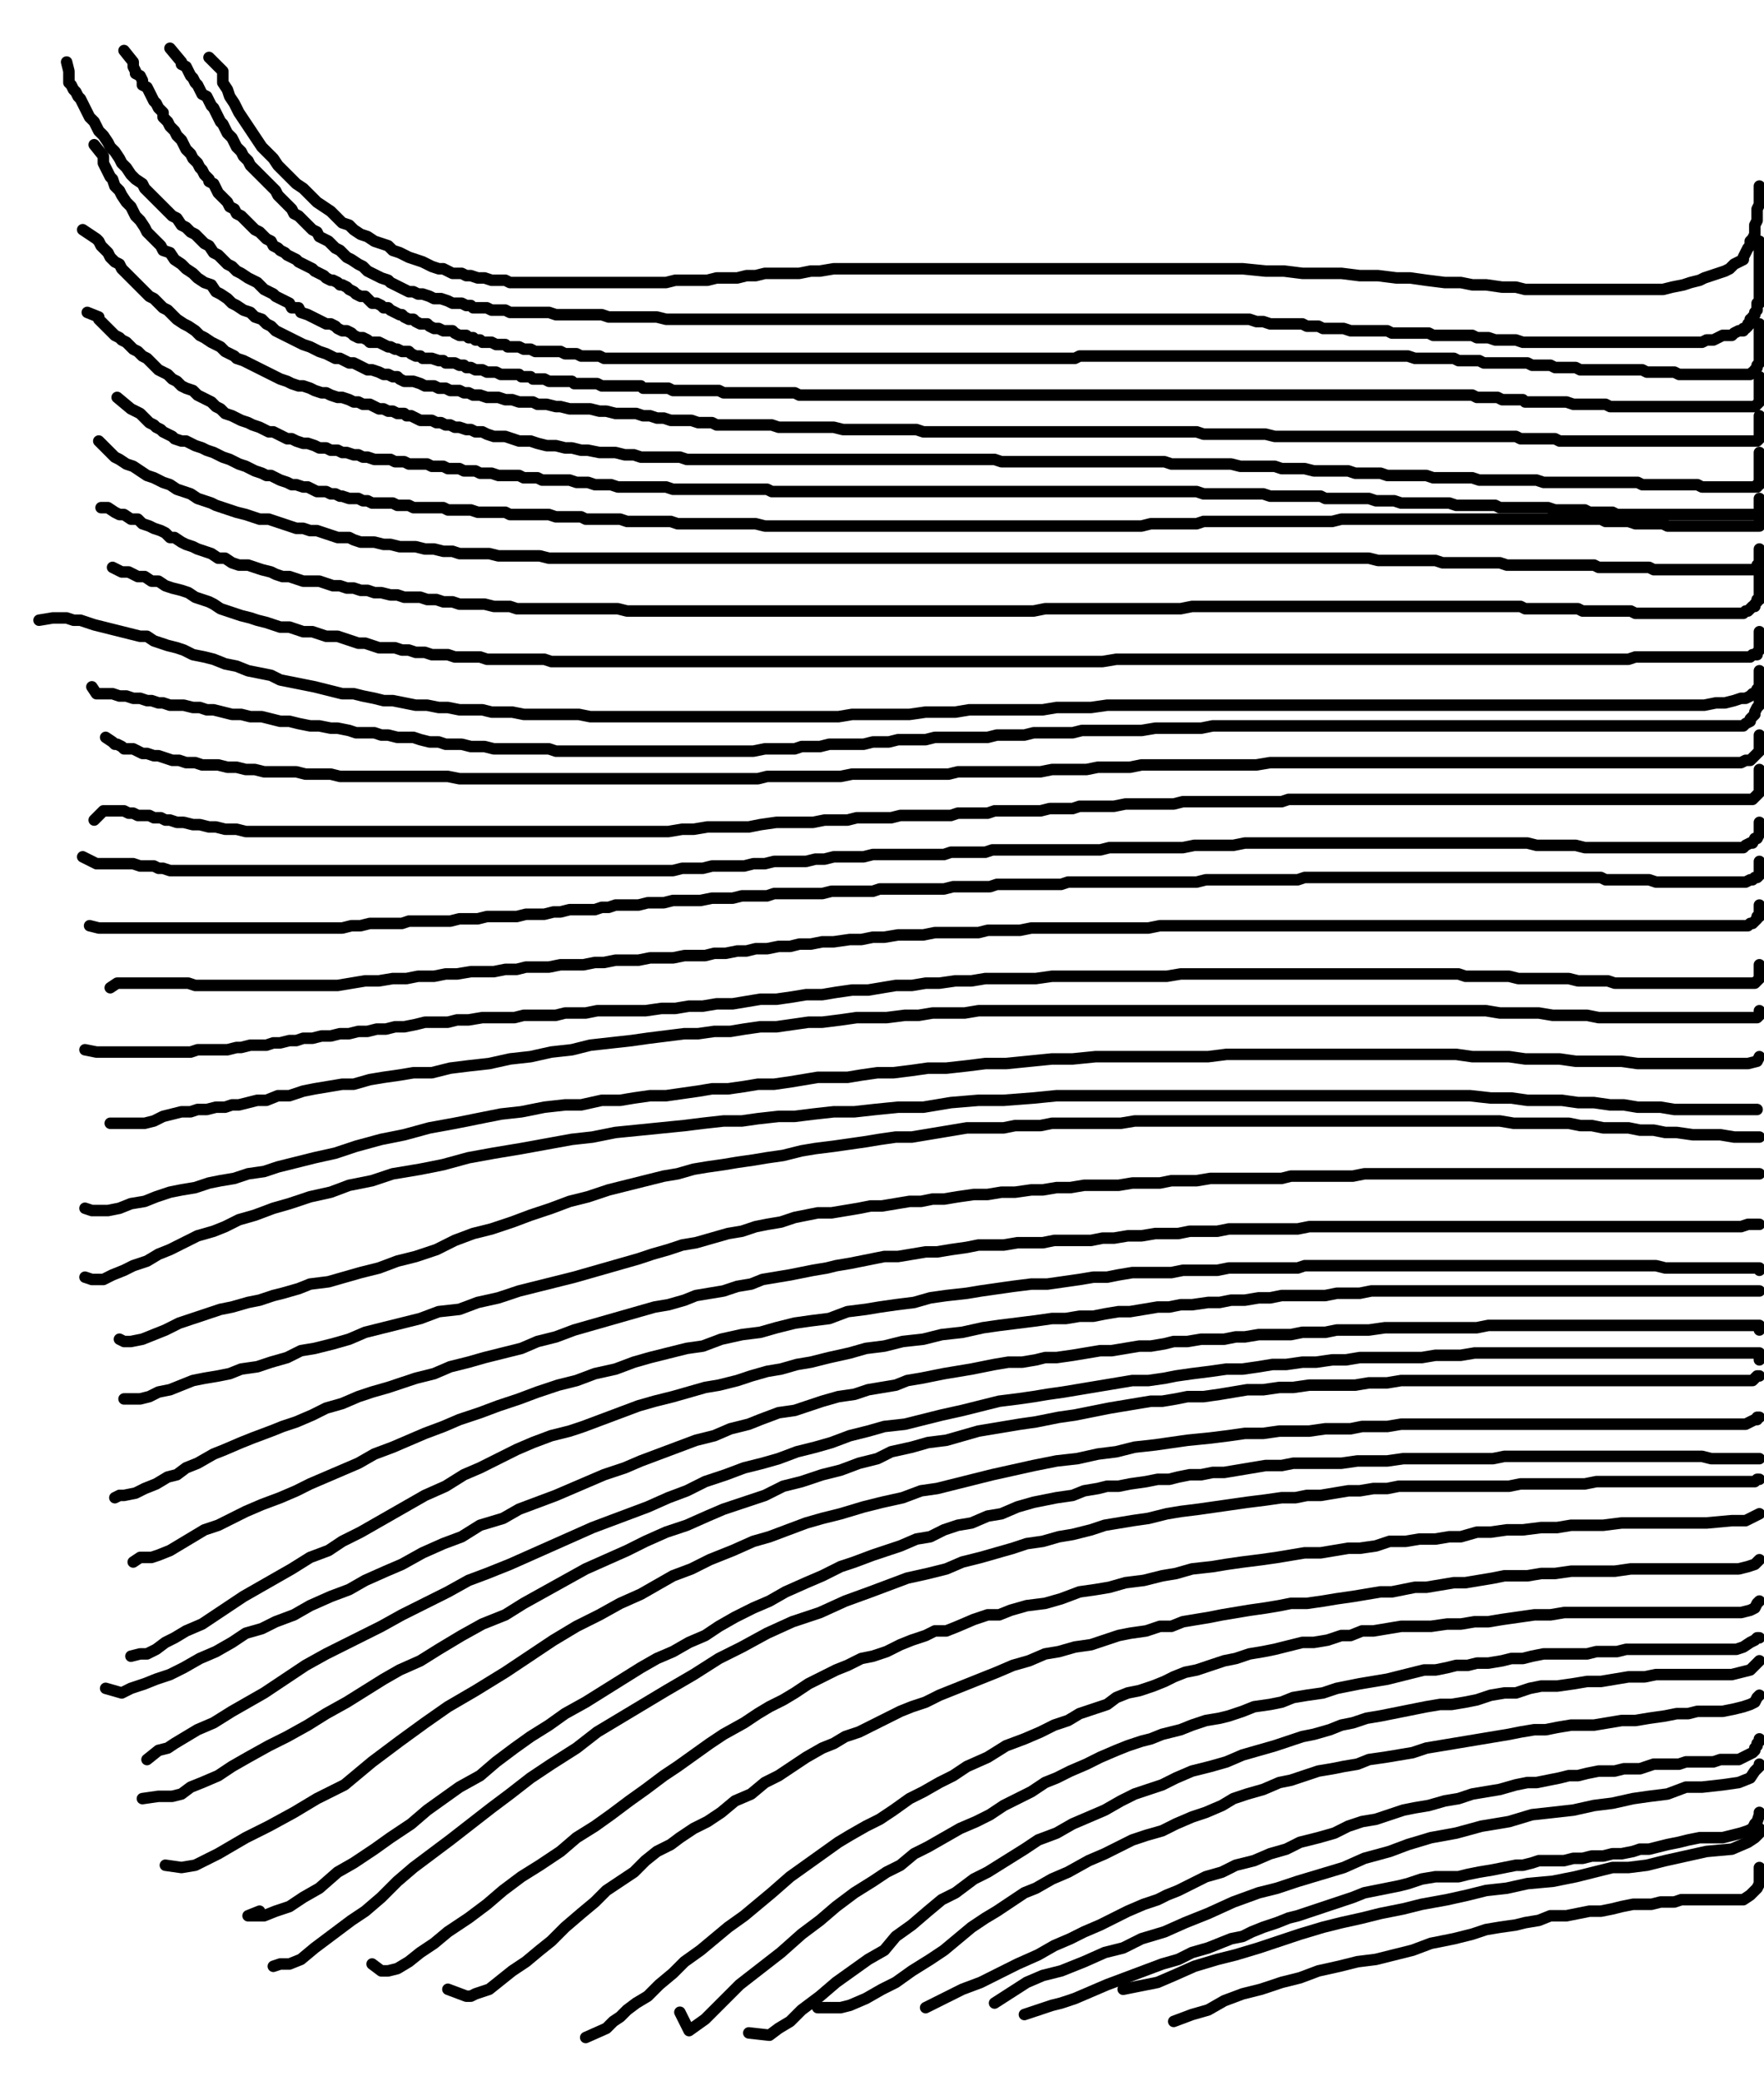 <svg height="906" version="1.1" width="768" xmlns="http://www.w3.org/2000/svg" xmlns:xlink="http://www.w3.org/1999/xlink" style="overflow: hidden; position: relative; -webkit-user-select: text;"><desc style="-webkit-tap-highlight-color: rgba(0, 0, 0, 0); -webkit-user-select: text;">Created with Raphaël 2.2.0</desc><defs style="-webkit-tap-highlight-color: rgba(0, 0, 0, 0); -webkit-user-select: text;"></defs><path fill="none" stroke="#000000" d="M91,25L97,31L97,34L97,36L99,39L100,42L102,45L104,49L106,52L108,55L110,58L112,61L114,64L117,67L119,69L121,72L124,75L126,77L129,80L132,82L135,85L138,88L141,90L144,92L147,95L149,97L152,98L154,100L157,102L160,103L163,105L166,106L169,107L171,109L174,110L176,111L178,112L181,113L184,114L186,115L188,116L191,117L193,117L195,118L197,119L199,119L201,119L203,120L205,120L208,121L211,121L214,122L217,122L220,122L222,123L225,123L227,123L230,123L233,123L236,123L239,123L243,123L246,123L249,123L251,123L254,123L257,123L260,123L263,123L266,123L269,123L272,123L274,123L277,123L280,123L283,123L286,123L290,123L294,122L298,122L301,122L305,122L308,122L312,121L317,121L321,121L325,120L329,120L333,119L338,119L343,119L348,119L353,118L357,118L363,117L369,117L374,117L380,117L387,117L393,117L400,117L407,117L414,117L422,117L430,117L438,117L447,117L455,117L463,117L473,117L481,117L489,117L499,117L507,117L515,117L525,117L533,117L541,117L551,118L559,118L567,119L577,119L584,119L592,120L600,120L608,121L614,121L621,122L629,123L636,123L641,124L647,124L654,125L660,125L664,126L669,126L674,126L680,126L685,126L690,126L695,126L700,126L705,126L711,126L715,126L720,126L724,126L728,125L733,124L736,123L740,122L742,121L745,120L748,119L751,118L753,117L755,115L757,114L759,113L759,112L760,110L761,108L762,107L762,105L763,104L764,102L764,100L764,98L765,96L765,94L765,91L766,89L766,86L766,83L766,81" stroke-opacity="1" stroke-width="5" stroke-linecap="round" stroke-linejoin="round" style="-webkit-tap-highlight-color: rgba(0, 0, 0, 0); stroke-opacity: 1; stroke-linecap: round; stroke-linejoin: round; -webkit-user-select: text;"></path><path fill="none" stroke="#000000" d="M74,21L79,27L79,28L81,29L82,31L83,33L84,34L85,36L86,37L87,39L88,41L90,42L91,44L92,46L93,47L94,49L95,51L96,53L97,54L98,56L99,58L101,60L102,62L103,64L105,66L106,68L108,70L109,72L110,73L112,75L114,77L115,78L117,80L118,81L120,83L121,85L122,86L124,88L125,89L127,91L128,93L130,94L132,96L133,97L135,99L136,100L138,101L139,103L141,104L143,105L144,106L146,108L148,109L149,110L151,112L153,113L156,115L158,116L160,118L162,119L164,120L166,121L169,122L170,123L172,124L174,125L176,126L178,127L180,127L182,128L184,128L187,129L189,130L192,130L195,131L197,132L199,132L201,132L203,133L205,133L206,134L208,134L210,134L212,134L214,135L216,135L218,135L220,135L222,136L225,136L227,136L229,136L231,136L233,136L236,136L239,136L242,137L244,137L246,137L249,137L251,137L254,137L256,137L259,137L262,137L265,138L268,138L271,138L273,138L276,138L278,138L281,138L284,138L286,138L290,139L293,139L295,139L298,139L301,139L304,139L307,139L310,139L313,139L316,139L319,139L323,139L326,139L329,139L331,139L334,139L336,139L339,139L342,139L345,139L348,139L350,139L353,139L356,139L358,139L361,139L364,139L367,139L370,139L373,139L377,139L380,139L383,139L385,139L389,139L392,139L396,139L400,139L403,139L406,139L409,139L412,139L416,139L420,139L424,139L427,139L431,139L434,139L437,139L441,139L445,139L449,139L453,139L456,139L460,139L463,139L467,139L471,139L475,139L479,139L483,139L487,139L492,139L497,139L502,139L507,139L511,139L515,139L519,139L523,139L527,139L531,139L535,139L538,139L541,139L544,139L547,140L550,140L553,141L556,141L558,141L560,141L563,141L565,141L567,141L569,142L572,142L574,142L576,143L579,143L581,143L583,143L585,143L588,144L590,144L592,144L594,144L596,144L598,144L601,144L604,144L606,145L609,145L611,145L613,145L615,145L617,145L619,145L622,145L624,146L627,146L630,146L633,146L635,146L638,146L641,146L643,147L646,147L648,147L651,148L654,148L657,148L660,148L663,149L665,149L668,149L670,149L673,149L676,149L679,149L682,149L685,149L688,149L691,149L693,149L695,149L697,149L699,149L701,149L704,149L706,149L709,149L711,149L714,149L716,149L718,149L720,149L721,149L723,149L725,149L727,149L729,149L730,149L733,149L734,149L736,149L738,149L740,149L741,149L743,148L744,148L746,148L748,147L750,146L751,146L752,146L754,146L755,145L757,144L758,144L759,144L759,143L760,143L761,142L761,141L762,141L762,140L762,139L763,139L763,138L764,137L764,136L765,135L765,134L765,133L765,132L766,132L766,131L766,130L766,129L766,128L766,127L766,126L766,125L766,124L766,123L766,121L766,119L766,118L766,116L766,114L766,112L766,108L766,105" stroke-opacity="1" stroke-width="5" stroke-linecap="round" stroke-linejoin="round" style="-webkit-tap-highlight-color: rgba(0, 0, 0, 0); stroke-opacity: 1; stroke-linecap: round; stroke-linejoin: round; -webkit-user-select: text;"></path><path fill="none" stroke="#000000" d="M54,22L58,27L58,28L58,29L59,31L59,32L61,33L62,35L62,37L64,38L65,40L66,42L67,44L68,45L69,47L71,49L71,51L73,53L74,55L76,57L77,59L79,61L80,63L81,65L83,67L84,69L86,71L87,73L88,74L89,76L91,78L91,79L93,80L94,82L95,84L96,85L98,87L99,88L100,90L102,91L103,93L105,94L106,95L108,97L109,98L111,100L113,101L114,102L116,104L118,105L119,107L121,108L122,109L124,110L125,111L127,112L129,113L130,114L132,115L134,116L136,117L137,118L139,119L141,120L142,121L144,122L145,122L147,123L148,124L149,124L151,125L152,126L154,127L155,128L157,129L159,129L160,130L162,132L164,132L166,133L167,134L169,134L170,135L172,136L174,137L175,137L176,138L178,139L180,139L181,140L183,141L186,141L187,142L189,143L191,143L193,144L195,144L197,144L198,145L200,146L201,146L203,146L204,147L206,147L207,148L209,148L210,149L212,149L214,149L216,150L218,150L220,150L221,151L223,151L225,151L226,151L228,152L229,152L231,152L233,153L235,153L237,153L239,153L242,153L244,153L246,154L249,154L251,154L253,155L255,155L257,155L259,155L261,155L263,156L266,156L268,156L270,156L272,156L274,156L276,156L278,156L280,156L282,156L285,156L287,156L290,156L292,156L295,156L297,156L300,156L302,156L303,156L305,156L307,156L309,156L311,156L314,156L316,156L319,156L321,156L324,156L326,156L328,156L331,156L333,156L335,156L337,156L339,156L342,156L345,156L348,156L350,156L353,156L355,156L357,156L360,156L362,156L364,156L367,156L370,156L373,156L375,156L378,156L380,156L383,156L385,156L388,156L391,156L394,156L396,156L399,156L402,156L404,156L407,156L409,156L411,156L413,156L415,156L418,156L420,156L423,156L426,156L429,156L431,156L434,156L436,156L438,156L441,156L443,156L446,156L448,156L451,156L453,156L455,156L458,156L460,156L462,156L464,156L466,156L468,156L470,155L472,155L475,155L477,155L479,155L481,155L483,155L485,155L487,155L490,155L492,155L494,155L497,155L500,155L503,155L506,155L508,155L511,155L513,155L515,155L518,155L520,155L522,155L525,155L527,155L530,155L532,155L534,155L536,155L538,155L540,155L542,155L544,155L546,155L548,155L551,155L553,155L555,155L558,155L560,155L562,155L565,155L567,155L569,155L571,155L573,155L575,155L578,155L580,155L582,155L584,155L587,155L589,155L592,155L594,155L596,155L599,155L601,155L604,155L607,155L610,155L613,155L616,156L618,156L621,156L623,156L626,156L629,156L633,156L635,157L638,157L641,157L644,157L646,158L648,158L651,158L653,158L655,158L658,158L660,158L663,158L665,158L667,159L669,159L671,159L673,159L675,159L677,160L679,160L682,160L684,160L686,160L688,161L690,161L692,161L694,161L696,161L698,161L700,161L702,161L704,161L706,161L708,161L711,161L713,161L715,161L717,162L719,162L720,162L722,162L724,162L725,162L728,162L729,162L731,163L733,163L735,163L737,163L739,163L741,163L743,163L745,163L747,163L749,163L751,163L753,163L755,163L757,163L758,163L759,163L760,163L761,163L762,163L763,162L764,162L764,161L765,160L765,159L766,158L766,157L766,156L766,155L766,154L766,153L766,151L766,149L766,147L766,146L766,144L766,141" stroke-opacity="1" stroke-width="5" stroke-linecap="round" stroke-linejoin="round" style="-webkit-tap-highlight-color: rgba(0, 0, 0, 0); stroke-opacity: 1; stroke-linecap: round; stroke-linejoin: round; -webkit-user-select: text;"></path><path fill="none" stroke="#000000" d="M29,27L30,31L30,33L30,34L30,36L31,37L32,39L33,40L34,42L35,43L36,45L37,47L38,49L39,51L41,53L42,55L43,57L45,59L47,62L48,64L50,66L52,69L53,71L55,73L57,76L59,78L62,80L63,82L65,84L67,86L69,88L71,90L73,92L75,94L77,95L79,98L81,99L83,101L85,102L87,104L89,106L91,107L93,110L95,111L97,113L99,115L101,116L103,118L105,119L108,121L110,122L112,123L113,124L115,126L117,127L119,128L120,129L122,130L124,131L126,132L127,134L130,134L131,136L134,137L136,138L138,139L140,140L142,141L144,141L146,142L147,143L149,144L151,144L153,145L154,146L156,147L158,147L160,148L161,149L164,149L165,149L167,150L169,151L170,151L172,152L173,152L175,153L176,153L178,153L179,154L181,155L183,155L184,156L186,156L188,156L191,157L193,157L194,158L196,158L198,158L200,159L202,159L203,160L205,160L207,161L209,161L210,161L212,162L214,162L216,162L218,163L220,163L221,163L223,163L224,163L226,163L227,164L229,164L231,164L232,165L234,165L237,165L239,166L241,166L243,166L245,166L247,166L249,166L250,167L252,167L254,167L255,167L257,167L259,167L260,167L262,168L264,168L266,168L268,168L270,168L271,168L273,168L275,168L277,168L279,168L280,169L283,169L285,169L287,169L289,169L291,169L293,170L295,170L297,170L299,170L301,170L303,170L305,170L307,170L309,170L311,170L313,170L315,171L317,171L319,171L322,171L324,171L325,171L327,171L329,171L331,171L333,171L334,171L336,171L339,171L341,171L343,171L346,171L348,172L350,172L352,172L353,172L356,172L357,172L359,172L361,172L363,172L365,172L368,172L370,172L372,172L374,172L376,172L378,172L380,172L382,172L385,172L387,172L389,172L392,172L394,172L397,172L400,172L402,172L404,172L406,172L408,172L409,172L412,172L414,172L416,172L418,172L420,172L422,172L424,172L426,172L428,172L430,172L432,172L434,172L435,172L437,172L439,172L441,172L443,172L445,172L447,172L449,172L451,172L453,172L455,172L458,172L460,172L462,172L463,172L465,172L468,172L470,172L472,172L475,172L477,172L479,172L481,172L484,172L486,172L489,172L491,172L494,172L496,172L499,172L502,172L505,172L507,172L510,172L513,172L515,172L518,172L521,172L524,172L526,172L529,172L532,172L534,172L537,172L539,172L541,172L543,172L546,172L548,172L550,172L553,172L555,172L558,172L560,172L562,172L564,172L566,172L568,172L570,172L572,172L575,172L577,172L580,172L583,172L586,172L589,172L591,172L593,172L595,172L597,172L600,172L602,172L605,172L607,172L610,172L612,172L614,172L616,172L619,172L621,172L624,172L626,172L629,172L632,172L634,172L637,172L639,172L641,172L643,173L645,173L647,173L650,173L652,173L654,174L656,174L659,174L661,174L663,174L664,175L667,175L668,175L670,175L672,175L674,175L676,175L678,175L680,175L682,175L685,176L687,176L689,176L691,176L693,176L695,176L697,176L699,176L701,177L703,177L705,177L707,177L709,177L711,177L713,177L715,177L717,177L719,177L720,177L722,177L724,177L725,177L727,177L729,177L731,177L733,177L734,177L736,177L738,177L740,177L742,177L744,177L745,177L748,177L750,177L752,177L754,177L755,177L757,177L758,177L759,177L760,177L761,177L762,177L763,177L764,177L765,176L766,175L766,174L766,173L766,172L766,170L766,169L766,167L766,166L766,164" stroke-opacity="1" stroke-width="5" stroke-linecap="round" stroke-linejoin="round" style="-webkit-tap-highlight-color: rgba(0, 0, 0, 0); stroke-opacity: 1; stroke-linecap: round; stroke-linejoin: round; -webkit-user-select: text;"></path><path fill="none" stroke="#000000" d="M41,63L45,68L45,70L45,71L46,73L47,75L48,77L49,78L50,81L52,83L53,85L55,88L57,90L58,92L59,94L61,96L63,99L64,101L66,103L68,105L70,107L71,109L74,110L76,113L79,115L81,117L84,119L86,121L89,123L92,124L94,127L96,128L99,130L101,132L103,133L106,135L109,136L111,138L114,139L116,141L118,142L120,144L122,145L124,146L126,147L128,148L130,149L132,150L135,151L137,152L139,153L142,154L144,155L146,156L148,156L150,157L152,158L154,158L156,159L158,160L160,161L162,161L165,162L167,163L169,163L171,164L173,164L174,165L176,166L178,166L180,166L183,167L185,168L187,168L189,168L191,169L194,169L196,170L198,170L200,170L202,171L204,171L206,172L209,172L212,173L215,173L217,173L220,174L223,174L226,175L229,175L232,175L234,176L238,176L242,177L244,177L248,178L251,178L254,178L257,178L261,179L264,179L268,180L271,180L274,180L277,180L280,181L283,181L286,182L289,182L292,183L295,183L298,183L301,183L304,184L307,184L310,184L312,185L316,185L319,185L322,185L325,185L328,185L331,185L333,185L336,185L339,186L343,186L346,186L350,186L353,186L356,186L360,186L363,186L367,187L370,187L374,187L377,187L380,187L383,187L386,187L389,187L392,187L395,187L399,187L402,188L405,188L408,188L411,188L414,188L416,188L419,188L422,188L425,188L428,188L430,188L433,188L436,188L438,188L441,188L444,188L447,188L451,188L454,188L457,188L460,188L463,188L465,188L468,188L471,188L475,188L478,188L481,188L484,188L487,188L490,188L493,188L497,188L500,188L504,188L507,188L509,188L512,188L515,188L518,188L521,188L524,189L527,189L530,189L533,189L536,189L538,189L541,189L545,189L548,189L551,189L555,190L558,190L561,190L564,190L567,190L570,190L573,190L575,190L578,190L581,190L583,190L586,190L588,190L589,190L592,190L594,190L596,190L598,190L600,190L603,190L605,190L608,190L610,190L613,190L615,190L618,190L620,190L622,190L625,190L627,190L630,190L633,190L635,190L638,190L640,190L643,190L645,190L647,190L649,190L651,190L653,190L656,190L658,190L660,190L662,191L664,191L667,191L669,191L671,191L672,191L675,191L677,191L679,192L681,192L683,192L685,192L687,192L689,192L691,192L692,192L694,192L696,192L697,192L699,192L701,192L702,192L704,192L706,192L708,192L711,192L712,192L714,192L716,192L718,192L719,192L720,192L722,192L723,192L725,192L726,192L728,192L730,192L731,192L733,192L735,192L737,192L738,192L740,192L742,192L744,192L746,192L748,192L750,192L752,192L754,192L757,192L758,192L759,192L760,192L761,192L762,192L763,192L764,192L765,192L766,191L766,190L766,189L766,188L766,187L766,186L766,185L766,181" stroke-opacity="1" stroke-width="5" stroke-linecap="round" stroke-linejoin="round" style="-webkit-tap-highlight-color: rgba(0, 0, 0, 0); stroke-opacity: 1; stroke-linecap: round; stroke-linejoin: round; -webkit-user-select: text;"></path><path fill="none" stroke="#000000" d="M36,100L42,104L43,105L44,107L45,108L47,110L48,112L50,114L52,115L53,117L55,119L57,121L59,123L61,125L63,127L65,129L67,130L69,132L71,134L73,135L75,137L77,139L80,141L82,142L85,144L87,146L89,147L92,149L94,150L96,151L98,153L100,154L102,155L103,156L106,157L108,158L110,159L112,160L114,161L116,162L118,163L120,164L122,165L125,166L127,167L130,168L132,168L135,169L137,170L140,171L142,171L144,172L147,173L149,173L152,174L154,175L156,175L158,176L161,176L163,177L165,178L167,178L169,179L171,179L173,180L174,180L176,180L177,181L179,181L181,182L183,183L185,183L188,183L190,184L192,184L194,185L196,185L198,186L200,186L203,187L205,187L207,188L210,188L212,189L215,190L218,190L220,190L223,191L226,192L228,192L231,192L234,193L238,194L242,194L246,195L249,195L253,196L256,196L261,197L265,197L268,197L272,198L276,198L279,199L282,199L285,199L289,199L292,199L296,199L299,200L302,200L305,200L308,200L312,200L314,200L318,200L321,200L324,200L327,200L329,200L331,200L334,200L336,200L339,200L342,200L344,200L347,200L350,200L353,200L355,200L358,200L360,200L363,200L366,200L368,200L371,200L374,200L377,200L380,200L382,200L385,200L388,200L391,200L394,200L397,200L400,200L402,200L405,200L408,200L410,200L413,200L415,200L418,200L421,200L424,200L427,200L430,200L433,200L436,201L439,201L442,201L446,201L450,201L454,201L457,201L461,201L464,201L468,201L471,201L475,201L479,201L482,201L486,201L489,201L492,201L496,201L499,201L503,201L507,201L510,202L513,202L517,202L521,202L525,202L528,202L533,202L536,202L540,203L544,203L548,203L551,203L555,203L558,204L562,204L565,204L568,204L572,205L575,205L579,205L583,205L587,205L590,206L594,206L597,206L601,206L604,207L608,207L611,207L615,207L618,207L621,207L624,208L628,208L631,208L635,208L638,208L641,208L644,209L647,209L650,209L652,209L655,209L658,209L661,209L664,209L667,209L669,209L672,210L674,210L677,210L679,210L682,210L684,210L687,210L689,210L691,210L694,210L696,210L698,210L700,210L702,210L705,210L707,210L710,210L713,210L715,211L717,211L719,211L721,211L723,211L725,211L727,211L729,211L731,211L733,211L735,211L737,211L739,211L741,212L743,212L745,212L747,212L750,212L752,212L754,212L756,212L758,212L759,212L760,212L761,212L762,212L763,212L764,212L765,212L765,211L766,211L766,210L766,209L766,208L766,207L766,206L766,204L766,202L766,197" stroke-opacity="1" stroke-width="5" stroke-linecap="round" stroke-linejoin="round" style="-webkit-tap-highlight-color: rgba(0, 0, 0, 0); stroke-opacity: 1; stroke-linecap: round; stroke-linejoin: round; -webkit-user-select: text;"></path><path fill="none" stroke="#000000" d="M38,136L43,138L43,139L44,140L45,141L47,143L48,144L50,146L52,147L53,148L55,149L57,151L58,152L60,153L62,155L64,156L66,158L67,159L69,161L71,162L73,163L75,165L77,166L79,168L81,169L84,170L86,172L88,173L90,174L92,175L94,177L96,178L98,180L101,181L103,182L105,183L108,184L110,185L113,186L115,187L117,188L119,188L121,189L123,190L125,191L127,191L129,192L132,193L134,193L137,194L139,195L142,195L144,196L147,196L149,197L151,197L154,198L156,198L158,199L160,199L163,200L165,200L167,200L170,200L172,201L174,201L176,201L178,202L181,202L183,202L186,202L188,203L191,203L193,203L195,204L198,204L200,204L202,205L205,205L207,205L209,206L212,206L214,206L217,207L219,207L221,207L224,207L226,207L228,208L231,208L234,208L236,209L239,209L242,209L245,209L248,209L251,210L254,210L256,210L259,211L262,211L266,211L269,212L272,212L275,212L278,212L281,212L284,212L287,212L290,212L293,213L297,213L300,213L303,213L306,213L309,213L312,213L315,213L319,213L322,213L325,213L328,213L331,213L334,213L336,214L339,214L343,214L346,214L350,214L353,214L356,214L359,214L362,214L365,214L368,214L372,214L375,214L378,214L380,214L383,214L386,214L389,214L392,214L396,214L400,214L403,214L407,214L410,214L414,214L418,214L422,214L426,214L430,214L434,214L438,214L441,214L445,214L449,214L453,214L456,214L460,214L463,214L465,214L469,214L472,214L475,214L478,214L481,214L484,214L487,214L489,214L492,214L494,214L497,214L500,214L503,214L505,214L508,214L510,214L513,214L515,214L517,214L519,214L521,214L524,215L526,215L529,215L531,215L533,215L536,215L538,215L541,215L543,215L545,215L548,215L550,215L553,216L556,216L559,216L561,216L563,216L566,216L568,216L570,216L572,216L575,216L577,217L580,217L582,217L585,217L587,217L589,217L592,217L594,217L596,217L599,218L601,218L604,218L607,218L610,219L612,219L615,219L618,219L620,219L623,219L626,219L629,219L631,219L634,220L637,220L639,220L641,220L643,220L645,220L647,220L649,220L651,220L653,221L656,221L658,221L661,221L663,221L665,221L667,221L669,221L671,221L672,221L674,221L677,222L679,222L681,222L683,222L686,222L688,222L690,222L692,223L694,223L696,223L698,223L700,223L702,223L704,224L706,224L708,224L711,224L713,224L714,224L716,224L718,224L720,224L721,224L723,224L724,224L725,224L727,224L729,224L730,224L732,224L733,224L735,224L736,224L737,224L739,224L740,224L742,224L743,224L744,224L746,224L747,224L749,224L751,224L752,224L754,224L755,224L757,224L758,224L759,224L760,224L761,224L762,224L763,224L764,224L765,224L766,224L766,223L766,222L766,221L766,217" stroke-opacity="1" stroke-width="5" stroke-linecap="round" stroke-linejoin="round" style="-webkit-tap-highlight-color: rgba(0, 0, 0, 0); stroke-opacity: 1; stroke-linecap: round; stroke-linejoin: round; -webkit-user-select: text;"></path><path fill="none" stroke="#000000" d="M51,173L57,178L59,179L61,180L62,181L64,183L65,184L67,185L68,186L70,187L71,188L73,189L75,190L76,191L79,192L81,192L83,193L85,194L88,195L90,196L93,197L95,198L97,199L100,200L102,201L104,202L107,203L109,204L111,205L114,206L116,207L118,207L120,208L122,209L125,210L127,211L129,211L132,212L134,212L136,213L138,214L140,214L142,214L144,215L146,215L148,216L149,216L152,217L154,217L156,217L158,218L160,218L162,219L164,219L166,219L169,219L171,219L173,220L174,220L176,220L178,220L180,221L182,221L184,221L186,221L188,221L191,221L193,221L195,222L197,222L199,222L201,222L203,222L205,222L208,223L210,223L212,223L215,223L218,223L220,223L222,224L225,224L227,224L229,224L232,224L234,224L237,224L239,224L242,225L244,225L246,225L248,225L251,225L253,225L255,226L258,226L261,226L263,226L267,226L270,226L273,227L276,227L279,227L282,227L285,227L288,227L292,227L295,228L299,228L302,228L305,228L307,228L311,228L314,228L317,228L320,228L324,228L327,228L329,228L333,229L336,229L339,229L342,229L346,229L349,229L352,229L356,229L359,229L362,229L366,229L370,229L374,229L378,229L381,229L385,229L389,229L393,229L397,229L401,229L404,229L408,229L411,229L414,229L417,229L421,229L424,229L428,229L431,229L434,229L438,229L441,229L445,229L448,229L453,229L456,229L460,229L464,229L468,229L473,229L477,229L481,229L485,229L489,229L493,229L497,229L501,228L504,228L508,228L511,228L514,228L518,228L521,228L524,227L528,227L531,227L534,227L538,227L541,227L544,227L548,227L551,227L555,227L558,227L562,227L565,227L569,227L572,227L577,227L580,227L584,226L587,226L591,226L594,226L597,226L601,226L604,226L607,226L611,226L614,226L617,226L620,226L623,226L627,226L630,226L634,226L637,226L640,226L644,226L647,226L650,226L653,226L656,226L660,226L662,226L665,226L668,226L671,226L673,226L676,226L679,226L682,226L684,226L687,226L689,226L692,226L694,226L697,226L699,227L701,227L704,227L706,227L709,227L712,228L714,228L716,228L718,228L720,228L722,228L724,228L726,229L728,229L730,229L732,229L735,229L737,229L740,229L742,229L745,229L748,229L751,229L754,229L757,229L759,229L761,229L762,229L764,229L765,229L766,229L766,228L766,227" stroke-opacity="1" stroke-width="5" stroke-linecap="round" stroke-linejoin="round" style="-webkit-tap-highlight-color: rgba(0, 0, 0, 0); stroke-opacity: 1; stroke-linecap: round; stroke-linejoin: round; -webkit-user-select: text;"></path><path fill="none" stroke="#000000" d="M43,192L48,197L50,199L52,200L55,202L58,203L61,205L64,207L67,208L71,210L74,211L77,213L80,214L83,215L86,217L89,218L92,219L94,220L97,221L100,222L103,223L107,224L110,225L113,226L117,226L120,227L123,228L126,229L129,230L132,230L135,231L138,231L141,232L144,233L147,234L149,234L152,234L154,235L157,236L160,236L163,236L167,237L170,237L174,238L177,238L181,238L185,239L189,239L193,240L197,240L200,241L203,241L207,241L210,241L213,241L217,242L220,242L224,242L227,242L231,242L235,242L239,243L243,243L246,243L250,243L254,243L259,243L263,243L268,243L272,243L277,243L282,243L287,243L292,243L297,243L302,243L307,243L312,243L317,243L321,243L325,243L329,243L334,243L338,243L342,243L346,243L350,243L354,243L358,243L362,243L366,243L370,243L374,243L378,243L382,243L385,243L389,243L393,243L397,243L401,243L405,243L409,243L413,243L417,243L421,243L425,243L429,243L433,243L437,243L441,243L446,243L451,243L455,243L459,243L464,243L468,243L473,243L478,243L482,243L487,243L492,243L496,243L501,243L506,243L510,243L515,243L519,243L524,243L529,243L534,243L538,243L543,243L548,243L553,243L557,243L561,243L566,243L570,243L574,243L578,243L582,243L586,243L589,243L593,243L596,243L600,244L603,244L606,244L609,244L612,244L615,244L617,244L620,244L622,244L625,244L628,245L631,245L634,245L637,245L639,245L642,245L645,245L647,245L650,245L653,245L656,246L659,246L662,246L664,246L667,246L669,246L672,246L674,246L676,246L678,246L680,246L683,246L685,246L687,246L689,246L691,246L694,246L696,247L698,247L700,247L702,247L705,247L707,247L709,247L712,247L714,247L716,247L718,247L720,248L721,248L723,248L725,248L727,248L729,248L731,248L733,248L735,248L737,248L739,248L741,248L743,248L745,248L747,248L750,248L752,248L754,248L756,248L758,248L759,248L761,248L762,248L763,248L764,248L765,247L765,246L766,246L766,245L766,244L766,243L766,241L766,239" stroke-opacity="1" stroke-width="5" stroke-linecap="round" stroke-linejoin="round" style="-webkit-tap-highlight-color: rgba(0, 0, 0, 0); stroke-opacity: 1; stroke-linecap: round; stroke-linejoin: round; -webkit-user-select: text;"></path><path fill="none" stroke="#000000" d="M45,221L44,221L45,221L47,221L50,223L52,224L54,224L57,226L60,226L62,228L65,229L67,230L70,231L72,232L74,234L76,234L79,236L81,237L84,238L86,239L89,240L92,241L95,243L98,243L101,245L104,246L108,246L111,247L114,248L118,249L120,250L123,251L126,251L129,252L132,253L136,253L139,253L142,254L145,255L148,255L151,256L154,256L157,257L160,257L163,258L166,258L170,259L173,259L176,260L179,260L183,260L186,261L190,261L193,262L197,262L200,263L203,263L207,263L211,263L215,264L218,264L222,264L225,265L229,265L232,265L236,265L240,265L244,265L247,265L251,265L254,265L258,265L262,265L266,265L269,265L273,266L276,266L280,266L283,266L287,266L291,266L295,266L299,266L302,266L305,266L309,266L312,266L316,266L320,266L323,266L327,266L330,266L334,266L338,266L342,266L346,266L351,266L355,266L359,266L363,266L368,266L372,266L376,266L380,266L383,266L387,266L390,266L394,266L398,266L402,266L405,266L409,266L412,266L416,266L420,266L424,266L428,266L432,266L436,266L441,266L445,266L450,266L455,265L459,265L464,265L469,265L474,265L480,265L484,265L489,265L494,265L500,265L505,265L509,265L514,265L519,264L523,264L528,264L533,264L537,264L541,264L545,264L550,264L554,264L558,264L561,264L565,264L568,264L571,264L574,264L577,264L581,264L584,264L587,264L590,264L592,264L595,264L597,264L600,264L603,264L606,264L609,264L611,264L613,264L616,264L619,264L622,264L625,264L628,264L631,264L634,264L637,264L640,264L643,264L645,264L648,264L651,264L654,264L656,264L659,264L662,264L664,265L667,265L669,265L671,265L673,265L675,265L677,265L679,265L682,265L684,265L687,265L689,266L691,266L693,266L695,266L697,266L699,266L700,266L702,266L704,266L706,266L708,266L710,266L712,267L714,267L716,267L717,267L718,267L720,267L721,267L723,267L724,267L725,267L727,267L728,267L730,267L731,267L733,267L735,267L736,267L737,267L739,267L741,267L742,267L744,267L745,267L747,267L750,267L752,267L753,267L755,267L757,267L758,267L759,267L760,266L761,266L762,265L763,264L764,264L764,263L765,262L765,261L766,261L766,260L766,259L766,258L766,256L766,249" stroke-opacity="1" stroke-width="5" stroke-linecap="round" stroke-linejoin="round" style="-webkit-tap-highlight-color: rgba(0, 0, 0, 0); stroke-opacity: 1; stroke-linecap: round; stroke-linejoin: round; -webkit-user-select: text;"></path><path fill="none" stroke="#000000" d="M49,247L53,249L55,249L56,249L58,250L60,251L63,251L66,253L69,253L72,255L75,256L79,257L82,258L85,260L88,261L91,262L93,263L96,265L99,266L102,267L105,268L109,269L112,270L116,271L119,272L122,273L126,273L129,274L132,275L136,275L139,276L142,277L144,277L147,277L150,278L153,279L156,280L159,280L162,281L165,282L169,282L172,282L175,283L178,283L181,284L185,284L188,285L191,285L195,285L198,286L202,286L205,286L209,286L212,287L216,287L220,287L223,287L227,287L230,287L233,287L237,287L240,288L244,288L247,288L251,288L254,288L258,288L261,288L265,288L269,288L273,288L276,288L280,288L284,288L288,288L292,288L296,288L300,288L304,288L308,288L313,288L318,288L322,288L327,288L331,288L336,288L341,288L346,288L350,288L354,288L358,288L361,288L366,288L369,288L373,288L377,288L381,288L385,288L388,288L392,288L397,288L401,288L404,288L408,288L412,288L415,288L419,288L423,288L427,288L431,288L435,288L439,288L443,288L448,288L453,288L458,288L463,288L468,288L475,288L480,288L486,287L494,287L501,287L508,287L514,287L521,287L528,287L534,287L540,287L545,287L551,287L556,287L561,287L565,287L569,287L573,287L577,287L582,287L585,287L589,287L594,287L597,287L602,287L606,287L611,287L615,287L619,287L624,287L628,287L633,287L637,287L641,287L645,287L649,287L653,287L657,287L660,287L664,287L667,287L671,287L674,287L677,287L681,287L684,287L688,287L691,287L694,287L697,287L700,287L703,287L706,287L709,287L712,286L716,286L718,286L721,286L724,286L726,286L729,286L731,286L734,286L737,286L739,286L741,286L744,286L747,286L749,286L752,286L754,286L756,286L758,286L759,286L761,286L762,286L763,285L764,285L765,285L765,284L766,283L766,282L766,281L766,280L766,278L766,277L766,275" stroke-opacity="1" stroke-width="5" stroke-linecap="round" stroke-linejoin="round" style="-webkit-tap-highlight-color: rgba(0, 0, 0, 0); stroke-opacity: 1; stroke-linecap: round; stroke-linejoin: round; -webkit-user-select: text;"></path><path fill="none" stroke="#000000" d="M17,270L23,269L25,269L27,269L29,269L32,270L35,270L38,271L41,272L45,273L49,274L53,275L57,276L61,277L64,277L67,279L70,280L73,281L77,282L80,283L84,285L89,286L93,287L98,289L103,290L108,292L113,293L118,294L122,296L127,297L132,298L137,299L141,300L145,301L149,302L154,302L158,303L163,304L167,305L171,305L176,306L181,307L186,307L191,308L195,308L200,309L205,309L210,309L214,310L219,310L223,310L228,311L232,311L237,311L242,311L247,311L252,311L257,312L263,312L268,312L274,312L280,312L285,312L292,312L298,312L303,312L308,312L314,312L319,312L325,312L330,312L335,312L341,312L347,312L352,312L358,312L365,312L371,311L377,311L383,311L390,311L396,311L403,310L409,310L416,310L422,309L428,309L434,309L441,309L447,309L454,309L460,308L468,308L475,308L482,307L490,307L497,307L505,307L512,307L519,307L526,307L533,307L539,307L545,307L552,307L558,307L564,307L570,307L577,307L583,307L589,307L594,307L600,307L606,307L611,307L616,307L620,307L624,307L629,307L633,307L638,307L643,307L647,307L652,307L657,307L661,307L666,307L670,307L674,307L679,307L683,307L688,307L692,307L696,307L700,307L704,307L708,307L712,307L716,307L720,307L724,307L728,307L731,307L735,307L739,307L742,307L747,306L751,306L755,305L758,304L760,304L762,303L763,302L764,302L765,300L766,299L766,298L766,295L766,292" stroke-opacity="1" stroke-width="5" stroke-linecap="round" stroke-linejoin="round" style="-webkit-tap-highlight-color: rgba(0, 0, 0, 0); stroke-opacity: 1; stroke-linecap: round; stroke-linejoin: round; -webkit-user-select: text;"></path><path fill="none" stroke="#000000" d="M40,299L42,302L45,302L47,302L49,302L52,303L55,303L58,304L61,304L64,305L66,305L69,306L71,306L74,307L77,307L80,307L84,308L87,308L90,309L93,309L97,310L101,311L105,311L109,312L114,312L118,313L122,314L126,314L130,315L135,316L139,316L144,317L147,317L152,318L155,319L159,319L163,319L166,320L169,320L173,321L176,321L180,321L183,322L187,323L191,323L194,324L198,324L201,324L205,325L208,325L211,325L215,326L218,326L221,326L225,326L227,326L230,326L233,326L236,326L239,326L242,327L246,327L249,327L251,327L254,327L257,327L261,327L264,327L267,327L271,327L273,327L276,327L279,327L282,327L285,327L289,327L293,327L297,327L300,327L304,327L307,327L312,327L316,327L320,327L324,327L328,327L333,326L337,326L341,326L346,326L349,325L353,325L357,325L361,324L365,324L369,324L373,324L376,324L380,323L383,323L387,323L391,322L395,322L400,322L403,322L407,321L412,321L416,321L421,321L426,321L430,321L434,320L438,320L442,320L446,320L450,319L453,319L457,319L460,319L464,319L467,319L471,318L475,318L479,318L484,318L488,318L492,318L497,318L503,317L507,317L512,317L517,317L523,317L528,316L533,316L538,316L542,316L546,316L550,316L555,316L559,316L563,316L567,316L572,316L576,316L580,316L584,316L589,316L592,316L596,316L600,316L604,316L608,316L612,316L615,316L618,316L622,316L625,316L628,316L632,316L635,316L638,316L642,316L645,316L647,316L650,316L654,316L657,316L660,316L663,316L666,316L669,316L671,316L674,316L676,316L679,316L682,316L685,316L688,316L691,316L693,316L696,316L699,316L701,316L703,316L707,316L710,316L713,316L716,316L718,316L721,316L723,316L725,316L728,316L730,316L733,316L735,316L737,316L740,316L742,316L744,316L747,316L750,316L752,316L754,316L757,316L758,316L759,316L760,315L762,314L762,313L763,312L764,311L764,310L765,308L766,307L766,304L766,302L766,299" stroke-opacity="1" stroke-width="5" stroke-linecap="round" stroke-linejoin="round" style="-webkit-tap-highlight-color: rgba(0, 0, 0, 0); stroke-opacity: 1; stroke-linecap: round; stroke-linejoin: round; -webkit-user-select: text;"></path><path fill="none" stroke="#000000" d="M46,321L49,323L50,324L51,324L53,325L54,326L56,326L58,326L60,327L62,328L64,328L67,329L69,329L72,330L75,331L78,331L81,332L85,332L88,333L92,333L95,333L99,334L103,334L107,335L111,335L115,336L118,336L122,336L125,336L129,336L133,337L137,337L140,337L144,337L148,338L151,338L155,338L159,338L163,338L167,338L171,338L176,338L181,338L186,338L191,338L195,338L200,339L204,339L208,339L212,339L217,339L220,339L224,339L227,339L231,339L235,339L239,339L242,339L246,339L250,339L254,339L258,339L262,339L266,339L271,339L274,339L278,339L282,339L286,339L290,339L295,339L298,339L302,339L306,339L310,339L314,339L318,339L322,339L327,339L330,339L334,338L339,338L343,338L347,338L351,338L355,338L358,338L362,338L366,338L371,337L375,337L378,337L382,337L386,337L389,337L393,337L396,337L400,337L404,337L407,337L410,337L413,337L417,336L420,336L424,336L428,336L431,336L435,336L439,336L444,336L449,336L453,336L458,335L463,335L468,335L473,335L478,334L483,334L488,334L492,334L497,333L502,333L506,333L510,333L514,333L518,333L523,333L527,333L532,333L537,333L542,333L547,333L553,332L558,332L563,332L568,332L573,332L579,332L584,332L588,332L593,332L597,332L602,332L606,332L611,332L614,332L618,332L623,332L627,332L631,332L635,332L639,332L643,332L647,332L652,332L657,332L661,332L666,332L670,332L674,332L678,332L683,332L686,332L690,332L694,332L697,332L701,332L704,332L708,332L711,332L715,332L718,332L722,332L725,332L728,332L731,332L735,332L738,332L741,332L745,332L748,332L752,332L755,332L758,332L760,331L762,331L763,330L764,329L765,328L766,327L766,326L766,325L766,323L766,321L766,320" stroke-opacity="1" stroke-width="5" stroke-linecap="round" stroke-linejoin="round" style="-webkit-tap-highlight-color: rgba(0, 0, 0, 0); stroke-opacity: 1; stroke-linecap: round; stroke-linejoin: round; -webkit-user-select: text;"></path><path fill="none" stroke="#000000" d="M41,357L45,353L47,353L49,353L50,353L52,353L54,353L56,354L58,354L60,355L63,355L65,355L67,356L70,356L72,357L74,357L77,358L80,358L84,359L87,359L91,360L94,360L98,361L103,361L107,362L112,362L117,362L122,362L127,362L132,362L138,362L144,362L149,362L153,362L158,362L162,362L167,362L171,362L176,362L180,362L184,362L189,362L193,362L198,362L202,362L206,362L210,362L214,362L218,362L222,362L226,362L230,362L234,362L239,362L243,362L247,362L251,362L255,362L260,362L264,362L268,362L273,362L277,362L281,362L286,362L291,362L297,361L302,361L308,360L314,360L321,360L326,360L331,359L338,358L344,358L349,358L354,358L359,357L364,357L369,357L373,356L377,356L381,356L385,356L388,356L392,355L395,355L398,355L402,355L404,355L408,355L411,355L414,355L417,354L420,354L424,354L427,354L430,354L433,353L436,353L439,353L443,353L446,353L450,353L453,353L457,352L460,352L463,352L467,352L470,351L474,351L478,351L482,351L485,351L490,350L494,350L498,350L503,350L507,350L511,350L515,349L519,349L524,349L528,349L532,349L536,349L539,349L543,349L547,349L550,349L555,349L558,349L561,348L565,348L568,348L571,348L575,348L579,348L582,348L586,348L589,348L592,348L596,348L599,348L603,348L607,348L611,348L615,348L619,348L624,348L629,348L634,348L639,348L643,348L648,348L654,348L659,348L664,348L669,348L674,348L679,348L684,348L689,348L694,348L698,348L703,348L707,348L711,348L715,348L718,348L722,348L725,348L728,348L731,348L734,348L737,348L740,348L743,348L746,348L749,348L752,348L754,348L757,348L759,348L760,348L762,348L763,348L764,347L765,346L766,345L766,344L766,343L766,342L766,340L766,335" stroke-opacity="1" stroke-width="5" stroke-linecap="round" stroke-linejoin="round" style="-webkit-tap-highlight-color: rgba(0, 0, 0, 0); stroke-opacity: 1; stroke-linecap: round; stroke-linejoin: round; -webkit-user-select: text;"></path><path fill="none" stroke="#000000" d="M36,373L42,376L44,376L47,376L49,376L52,376L55,376L58,376L61,377L64,377L67,377L69,378L71,378L74,379L76,379L79,379L81,379L84,379L86,379L89,379L91,379L94,379L97,379L101,379L104,379L108,379L111,379L115,379L119,379L123,379L127,379L131,379L135,379L139,379L144,379L148,379L152,379L156,379L161,379L165,379L169,379L173,379L177,379L181,379L185,379L189,379L193,379L196,379L200,379L204,379L208,379L212,379L216,379L220,379L224,379L228,379L232,379L235,379L239,379L242,379L246,379L250,379L253,379L257,379L260,379L264,379L268,379L272,379L276,379L280,379L284,379L288,379L293,379L297,378L301,378L306,378L310,377L315,377L319,377L324,377L328,376L333,376L337,375L342,375L346,375L351,375L355,374L359,374L363,373L368,373L372,373L376,373L380,372L383,372L387,372L391,372L395,372L400,372L403,372L407,372L411,372L414,371L418,371L421,371L425,371L429,371L432,370L436,370L439,370L442,370L446,370L450,370L454,370L458,370L461,370L465,370L469,370L474,370L479,370L483,369L488,369L493,369L499,369L504,369L509,369L515,369L520,368L527,368L532,368L537,368L542,367L546,367L551,367L556,367L560,367L565,367L569,367L573,367L578,367L583,367L587,367L592,367L596,367L601,367L606,367L611,367L616,367L621,367L625,367L630,367L635,367L639,367L643,367L647,367L650,367L655,367L658,367L662,367L665,367L669,368L672,368L675,368L679,368L683,368L686,368L690,369L693,369L696,369L699,369L703,369L707,369L711,369L714,369L718,369L720,369L723,369L726,369L729,369L732,369L735,369L738,369L741,369L744,369L747,369L751,369L754,369L757,369L759,369L760,368L762,367L763,367L764,365L765,365L766,363L766,362L766,360L766,358" stroke-opacity="1" stroke-width="5" stroke-linecap="round" stroke-linejoin="round" style="-webkit-tap-highlight-color: rgba(0, 0, 0, 0); stroke-opacity: 1; stroke-linecap: round; stroke-linejoin: round; -webkit-user-select: text;"></path><path fill="none" stroke="#000000" d="M39,403L43,404L46,404L48,404L52,404L55,404L59,404L63,404L67,404L71,404L74,404L78,404L81,404L85,404L89,404L93,404L96,404L100,404L103,404L106,404L110,404L113,404L117,404L120,404L124,404L127,404L132,404L136,404L140,404L144,404L149,404L153,403L157,403L161,402L164,402L168,402L171,402L175,402L178,401L181,401L185,401L188,401L192,401L196,401L200,400L204,400L208,400L212,399L217,399L221,399L225,399L229,398L233,398L237,398L241,397L244,397L248,396L252,396L255,396L259,396L262,395L265,395L268,394L272,394L276,394L278,394L282,393L285,393L289,393L293,392L297,392L301,392L305,392L310,391L314,391L319,391L323,390L327,390L330,390L334,390L337,389L341,389L345,389L349,389L352,389L355,389L358,389L362,388L365,388L369,388L373,388L376,388L380,388L383,387L387,387L391,387L395,387L400,387L404,387L407,387L411,387L415,386L419,386L423,386L427,386L431,386L434,385L438,385L441,385L445,385L448,385L452,385L455,385L459,385L462,385L465,384L469,384L473,384L477,384L480,384L484,384L488,384L492,384L496,384L500,384L504,384L509,384L513,384L516,384L521,384L525,383L529,383L533,383L536,383L540,383L543,383L547,383L550,383L554,383L558,383L561,383L565,383L568,382L572,382L575,382L579,382L583,382L587,382L591,382L595,382L599,382L604,382L608,382L612,382L617,382L621,382L626,382L630,382L634,382L638,382L641,382L644,382L647,382L650,382L653,382L657,382L660,382L662,382L665,382L668,382L670,382L673,382L675,382L678,382L681,382L683,382L686,382L688,382L691,382L693,382L695,382L697,382L699,383L702,383L704,383L707,383L709,383L712,383L714,383L716,383L718,383L721,384L723,384L725,384L727,384L730,384L732,384L735,384L737,384L740,384L742,384L745,384L748,384L751,384L754,384L757,384L759,384L760,384L762,383L763,383L764,382L765,382L766,381L766,379L766,377L766,375" stroke-opacity="1" stroke-width="5" stroke-linecap="round" stroke-linejoin="round" style="-webkit-tap-highlight-color: rgba(0, 0, 0, 0); stroke-opacity: 1; stroke-linecap: round; stroke-linejoin: round; -webkit-user-select: text;"></path><path fill="none" stroke="#000000" d="M48,430L51,428L52,428L54,428L56,428L58,428L60,428L63,428L66,428L68,428L71,428L74,428L76,428L79,428L82,428L85,429L88,429L92,429L95,429L99,429L103,429L106,429L111,429L115,429L120,429L125,429L131,429L137,429L142,429L147,429L153,428L159,427L165,427L171,426L177,426L182,425L189,425L194,424L199,424L205,423L210,423L215,423L220,422L225,422L229,421L234,421L239,421L244,420L249,420L254,420L259,419L263,419L268,418L273,418L278,418L283,417L288,417L293,417L298,416L302,416L307,416L311,415L316,415L321,414L325,414L329,413L334,413L339,412L344,412L348,411L353,411L358,410L363,410L370,409L375,409L380,408L385,408L391,407L397,407L402,407L407,406L411,406L416,406L421,406L426,406L430,405L435,405L439,405L444,405L449,404L454,404L459,404L464,404L470,404L475,404L480,404L485,404L490,404L495,404L500,404L505,403L509,403L514,403L518,403L522,403L526,403L530,403L534,403L537,403L541,403L544,403L548,403L552,403L556,403L560,403L563,403L567,403L571,403L575,403L579,403L582,403L586,403L589,403L592,403L596,403L599,403L602,403L605,403L608,403L611,403L613,403L616,403L618,403L621,403L623,403L626,403L629,403L631,403L634,403L636,403L638,403L640,403L642,403L644,403L646,403L648,403L651,403L653,403L655,403L657,403L660,403L662,403L663,403L665,403L667,403L669,403L671,403L673,403L675,403L677,403L679,403L682,403L684,403L687,403L689,403L691,403L694,403L695,403L697,403L699,403L702,403L704,403L706,403L709,403L711,403L713,403L715,403L717,403L719,403L721,403L723,403L725,403L727,403L728,403L730,403L732,403L734,403L736,403L738,403L740,403L742,403L743,403L745,403L747,403L750,403L752,403L754,403L756,403L758,403L759,403L760,403L761,403L762,402L763,402L764,401L765,400L765,399L766,399L766,398L766,397L766,396L766,395L766,394" stroke-opacity="1" stroke-width="5" stroke-linecap="round" stroke-linejoin="round" style="-webkit-tap-highlight-color: rgba(0, 0, 0, 0); stroke-opacity: 1; stroke-linecap: round; stroke-linejoin: round; -webkit-user-select: text;"></path><path fill="none" stroke="#000000" d="M37,457L42,458L44,458L47,458L49,458L52,458L55,458L59,458L62,458L65,458L69,458L72,458L76,458L79,458L83,458L86,457L89,457L93,457L96,457L99,457L103,456L105,456L109,455L113,455L116,455L119,454L122,454L126,453L129,453L132,452L136,452L140,451L144,451L148,450L152,450L156,449L160,449L164,448L168,448L172,447L176,447L181,446L185,445L190,445L195,445L199,444L204,444L210,443L215,443L219,443L224,443L228,442L232,442L237,442L242,442L246,441L250,441L255,441L260,440L265,440L270,440L276,440L281,440L288,439L294,439L300,438L306,438L312,437L319,437L325,436L331,435L338,435L345,434L351,433L358,433L364,432L371,431L378,431L384,430L390,429L397,429L403,428L409,428L416,427L423,427L429,426L436,426L443,426L451,426L458,425L465,425L473,425L481,425L488,425L495,425L502,425L508,425L514,424L520,424L527,424L532,424L537,424L543,424L548,424L554,424L560,424L565,424L570,424L577,424L582,424L587,424L593,424L598,424L603,424L608,424L613,424L617,424L621,424L626,424L630,424L635,424L638,425L643,425L646,425L650,425L654,425L657,425L661,426L664,426L668,426L672,426L675,426L679,426L683,426L687,427L690,427L694,427L697,427L700,427L703,428L707,428L710,428L713,428L716,428L718,428L721,428L723,428L726,428L728,428L731,428L733,428L736,428L739,428L742,428L745,428L748,428L751,428L754,428L757,428L759,428L761,428L762,428L763,428L764,428L765,427L766,426L766,425L766,424L766,423L766,420" stroke-opacity="1" stroke-width="5" stroke-linecap="round" stroke-linejoin="round" style="-webkit-tap-highlight-color: rgba(0, 0, 0, 0); stroke-opacity: 1; stroke-linecap: round; stroke-linejoin: round; -webkit-user-select: text;"></path><path fill="none" stroke="#000000" d="M48,489L53,489L55,489L59,489L63,489L67,488L71,486L75,485L79,484L83,484L86,483L90,483L94,482L98,482L101,481L104,481L108,480L112,479L116,479L121,477L126,477L132,475L137,474L143,473L149,472L154,472L161,470L167,469L174,468L180,467L188,467L196,465L204,464L213,463L222,461L231,460L240,458L249,457L257,455L266,454L275,453L282,452L290,451L298,450L304,450L311,449L318,449L324,448L331,447L338,447L345,446L352,445L358,445L366,444L373,443L380,443L386,443L394,442L400,442L406,441L413,441L420,441L426,440L432,440L439,440L446,440L453,440L460,440L468,440L475,440L482,440L490,440L500,440L508,440L517,440L526,440L533,440L542,440L551,440L558,440L566,440L576,440L584,440L592,440L600,440L608,440L616,440L624,440L633,440L640,440L647,440L653,441L660,441L665,441L670,441L676,442L682,442L686,442L691,442L696,443L701,443L707,443L712,443L717,443L721,443L725,443L730,443L735,443L740,443L746,443L751,443L756,443L759,443L763,443L765,443L766,442L766,440" stroke-opacity="1" stroke-width="5" stroke-linecap="round" stroke-linejoin="round" style="-webkit-tap-highlight-color: rgba(0, 0, 0, 0); stroke-opacity: 1; stroke-linecap: round; stroke-linejoin: round; -webkit-user-select: text;"></path><path fill="none" stroke="#000000" d="M37,526L40,527L43,527L47,527L52,526L57,524L63,523L68,521L74,519L79,518L85,517L91,515L96,514L102,513L108,511L115,510L121,508L129,506L137,504L146,502L155,499L166,496L176,494L187,491L198,489L208,487L218,485L227,484L237,482L246,481L253,481L262,479L270,479L276,478L283,477L290,477L297,476L304,475L310,474L317,474L324,473L330,472L337,472L344,471L350,470L356,469L363,469L369,469L375,468L382,467L389,467L397,466L404,465L412,465L421,464L429,463L438,463L448,462L458,461L467,461L477,460L487,460L497,460L507,460L516,460L526,460L534,459L545,459L554,459L563,459L572,459L582,459L589,459L599,459L609,459L616,459L625,459L634,459L641,460L649,460L657,460L664,461L672,461L679,461L686,462L693,462L699,462L706,462L713,463L720,463L726,463L733,463L741,463L750,463L756,463L761,463L765,462L766,460" stroke-opacity="1" stroke-width="5" stroke-linecap="round" stroke-linejoin="round" style="-webkit-tap-highlight-color: rgba(0, 0, 0, 0); stroke-opacity: 1; stroke-linecap: round; stroke-linejoin: round; -webkit-user-select: text;"></path><path fill="none" stroke="#000000" d="M37,556L40,557L42,557L45,557L49,555L54,553L58,551L64,549L69,546L74,544L80,541L86,538L93,536L98,534L104,531L111,529L119,526L126,524L135,521L144,519L152,516L162,514L171,511L183,509L193,507L204,504L215,502L227,500L238,498L249,496L258,495L268,493L278,492L288,491L298,490L306,489L315,488L323,488L330,487L339,486L346,486L354,485L363,484L372,484L381,483L391,482L402,482L414,480L426,479L437,479L450,478L460,477L473,477L483,477L494,477L505,477L515,477L525,477L533,477L543,477L553,477L560,477L568,477L578,477L586,477L596,477L606,477L613,477L623,477L632,477L640,477L649,478L658,478L665,479L672,479L680,479L687,480L694,480L701,481L707,481L713,482L718,482L723,482L729,483L734,483L740,483L747,483L753,483L758,483L762,483L765,483" stroke-opacity="1" stroke-width="5" stroke-linecap="round" stroke-linejoin="round" style="-webkit-tap-highlight-color: rgba(0, 0, 0, 0); stroke-opacity: 1; stroke-linecap: round; stroke-linejoin: round; -webkit-user-select: text;"></path><path fill="none" stroke="#000000" d="M52,583L54,584L57,584L62,583L67,581L72,579L78,576L84,574L90,572L96,570L101,569L108,567L113,566L119,564L123,563L130,561L135,559L143,558L150,556L157,554L165,552L173,549L181,547L190,544L198,540L206,537L214,535L223,532L231,529L240,526L248,523L256,521L265,518L273,516L281,514L289,512L295,511L302,509L308,508L315,507L321,506L328,505L334,504L341,503L349,501L355,500L363,499L370,498L377,497L383,496L390,495L397,495L403,494L409,493L415,492L421,491L427,491L432,491L437,491L442,490L448,490L453,490L458,489L463,489L468,489L473,489L478,489L483,489L488,489L494,488L499,488L504,488L509,488L515,488L521,488L528,488L533,488L538,488L545,488L552,488L559,488L565,488L574,488L581,488L588,488L594,488L602,488L609,488L615,488L621,488L628,488L635,488L640,488L646,488L653,488L659,489L664,489L670,489L676,489L683,489L688,490L693,490L698,491L703,491L709,491L714,492L720,492L725,493L730,493L737,494L742,494L749,494L755,495L759,495L763,495L766,495" stroke-opacity="1" stroke-width="5" stroke-linecap="round" stroke-linejoin="round" style="-webkit-tap-highlight-color: rgba(0, 0, 0, 0); stroke-opacity: 1; stroke-linecap: round; stroke-linejoin: round; -webkit-user-select: text;"></path><path fill="none" stroke="#000000" d="M54,609L58,609L61,609L65,608L69,606L74,605L79,603L84,601L89,600L95,599L100,598L105,596L112,595L118,593L125,591L131,588L137,587L145,585L152,583L159,580L167,578L175,576L183,574L191,571L200,570L208,567L217,565L226,562L234,560L242,558L250,556L257,554L264,552L271,550L278,548L284,546L291,544L297,542L303,541L310,539L317,537L323,536L329,534L334,533L340,532L346,530L351,529L356,528L362,528L368,527L374,526L379,525L384,525L390,524L396,523L401,523L406,522L411,522L417,521L424,520L430,520L436,519L442,519L449,518L454,518L460,517L466,517L472,516L477,516L482,516L487,516L493,515L499,515L505,515L510,514L516,514L521,514L527,513L533,513L538,513L543,513L548,513L553,513L558,513L562,512L567,512L573,512L579,512L584,512L589,512L594,511L600,511L606,511L611,511L616,511L623,511L630,511L635,511L641,511L647,511L654,511L660,511L666,511L672,511L679,511L686,511L691,511L696,511L701,511L707,511L712,511L717,511L722,511L726,511L730,511L735,511L739,511L744,511L749,511L754,511L758,511L762,511L764,511L766,511" stroke-opacity="1" stroke-width="5" stroke-linecap="round" stroke-linejoin="round" style="-webkit-tap-highlight-color: rgba(0, 0, 0, 0); stroke-opacity: 1; stroke-linecap: round; stroke-linejoin: round; -webkit-user-select: text;"></path><path fill="none" stroke="#000000" d="M50,652L52,651L54,651L59,650L63,648L68,646L73,643L77,642L81,639L86,637L93,633L98,631L105,628L110,626L118,623L123,621L129,619L136,616L142,613L149,611L156,608L162,606L169,604L175,602L181,600L189,598L196,595L204,593L211,591L219,589L227,587L234,584L242,582L250,579L257,577L264,575L271,573L278,571L285,569L291,568L298,566L303,564L309,563L315,562L321,560L327,559L332,557L338,556L344,555L349,554L354,553L360,552L364,551L370,550L375,549L380,548L385,547L391,547L397,546L403,545L408,545L414,544L421,543L426,542L431,542L437,542L443,541L449,541L454,541L459,540L464,540L470,540L475,540L480,539L485,539L491,538L497,538L503,537L508,537L513,537L518,536L524,536L530,536L535,535L542,535L548,535L554,535L559,535L565,535L570,534L577,534L582,534L588,534L593,534L599,534L604,534L609,534L614,534L619,534L625,534L631,534L636,534L641,534L647,534L652,534L658,534L663,534L668,534L673,534L678,534L683,534L688,534L692,534L696,534L701,534L705,534L709,534L713,534L717,534L721,534L725,534L729,534L733,534L737,534L741,534L745,534L750,534L754,534L758,534L761,533L763,533L765,533L766,533" stroke-opacity="1" stroke-width="5" stroke-linecap="round" stroke-linejoin="round" style="-webkit-tap-highlight-color: rgba(0, 0, 0, 0); stroke-opacity: 1; stroke-linecap: round; stroke-linejoin: round; -webkit-user-select: text;"></path><path fill="none" stroke="#000000" d="M58,680L61,678L63,678L66,678L69,677L74,675L79,672L84,669L89,666L95,664L101,661L107,658L114,655L122,652L129,649L135,646L142,643L149,640L156,637L163,633L171,630L178,627L185,624L193,621L200,618L209,615L217,612L226,609L234,606L243,603L251,601L259,598L268,596L276,593L283,591L291,589L299,587L306,586L314,583L323,581L331,580L338,578L346,576L353,575L361,574L369,571L377,570L383,569L390,568L398,567L405,565L412,564L421,563L427,562L434,561L441,560L449,559L456,559L463,558L470,557L476,556L482,556L487,555L493,554L500,554L505,554L510,554L515,553L520,553L526,553L530,553L535,552L539,552L544,552L548,552L553,552L557,552L560,552L565,552L568,551L572,551L577,551L581,551L585,551L589,551L593,551L597,551L601,551L606,551L611,551L615,551L619,551L623,551L627,551L632,551L636,551L640,551L645,551L649,551L654,551L659,551L663,551L668,551L672,551L677,551L682,551L687,551L691,551L696,551L700,551L705,551L710,551L714,551L718,551L721,551L725,552L729,552L733,552L737,552L741,552L745,552L749,552L752,552L756,552L759,552L761,552L763,552L764,552L766,552L766,553" stroke-opacity="1" stroke-width="5" stroke-linecap="round" stroke-linejoin="round" style="-webkit-tap-highlight-color: rgba(0, 0, 0, 0); stroke-opacity: 1; stroke-linecap: round; stroke-linejoin: round; -webkit-user-select: text;"></path><path fill="none" stroke="#000000" d="M57,721L61,720L64,720L68,718L72,715L76,713L81,710L88,707L94,703L100,699L106,695L113,691L120,687L127,683L135,678L143,675L149,671L157,667L164,663L171,659L178,655L185,651L194,647L202,642L209,639L217,635L225,631L232,628L240,625L248,623L254,621L262,618L270,615L278,612L285,610L293,608L300,606L307,604L313,603L321,601L327,599L334,597L340,596L347,594L353,593L361,591L370,589L377,587L385,586L393,584L402,583L410,581L419,580L428,578L435,577L443,576L451,575L458,574L464,574L470,573L476,573L481,572L487,571L492,571L498,570L504,569L509,569L514,568L519,568L526,567L531,567L536,566L542,566L548,565L553,565L558,564L562,564L567,564L572,564L577,564L582,563L587,563L592,563L597,562L603,562L608,562L613,562L617,562L622,562L627,562L631,562L635,562L640,562L644,562L647,562L651,562L655,562L658,562L662,562L665,562L668,562L671,562L674,562L677,562L681,562L685,562L689,562L692,562L696,562L699,562L702,562L706,562L710,562L714,562L717,562L720,562L723,562L726,562L729,562L732,562L735,562L738,562L742,562L746,562L749,562L752,562L755,562L758,562L760,562L762,562L763,562L764,562L765,562L766,562" stroke-opacity="1" stroke-width="5" stroke-linecap="round" stroke-linejoin="round" style="-webkit-tap-highlight-color: rgba(0, 0, 0, 0); stroke-opacity: 1; stroke-linecap: round; stroke-linejoin: round; -webkit-user-select: text;"></path><path fill="none" stroke="#000000" d="M46,735L53,737L57,735L63,733L68,731L74,729L80,726L87,722L94,719L101,715L107,711L114,709L120,706L128,703L135,699L144,695L152,692L159,688L168,684L175,681L184,676L193,672L201,669L209,664L219,661L226,657L234,654L242,651L249,648L256,645L263,642L272,639L279,636L287,633L295,630L303,627L311,625L318,622L326,620L331,618L339,615L346,614L352,612L358,610L365,608L372,607L378,605L384,604L390,603L395,601L401,600L406,599L411,598L417,597L423,596L428,595L433,594L439,593L445,593L451,592L455,591L460,591L467,590L473,589L479,588L484,588L490,587L496,586L501,586L507,585L511,584L517,584L523,583L528,583L533,583L538,582L542,582L548,581L553,581L557,581L562,581L567,580L572,580L577,580L582,579L586,579L591,579L596,579L603,578L608,578L613,578L618,578L623,578L629,578L634,578L639,578L643,578L648,577L653,577L658,577L663,577L668,577L672,577L677,577L682,577L686,577L690,577L694,577L697,577L701,577L705,577L709,577L713,577L717,577L720,577L723,577L727,577L730,577L734,577L737,577L741,577L745,577L749,577L752,577L755,577L758,577L759,577L761,577L762,577L764,577L765,577L766,577L766,578L766,579" stroke-opacity="1" stroke-width="5" stroke-linecap="round" stroke-linejoin="round" style="-webkit-tap-highlight-color: rgba(0, 0, 0, 0); stroke-opacity: 1; stroke-linecap: round; stroke-linejoin: round; -webkit-user-select: text;"></path><path fill="none" stroke="#000000" d="M64,766L69,762L73,761L76,759L81,756L86,753L93,750L101,745L108,741L115,737L124,731L133,725L142,720L150,716L158,712L166,708L175,703L185,698L195,693L204,688L212,685L222,681L231,677L240,673L249,669L258,665L266,662L274,659L282,656L291,652L299,649L307,645L316,642L324,639L332,637L339,635L347,632L355,630L362,628L370,625L378,623L385,621L394,620L402,618L410,616L419,614L427,612L435,610L443,609L450,608L456,607L463,606L469,605L475,604L481,603L487,602L493,601L500,601L507,600L512,599L519,598L527,597L534,596L541,596L548,595L554,594L560,594L567,593L573,593L580,592L586,592L592,591L597,591L603,591L609,591L613,591L619,591L625,590L631,590L636,590L642,589L647,589L652,589L657,589L662,589L667,589L672,589L677,589L683,589L688,589L692,589L697,589L701,589L706,589L710,589L714,589L718,589L722,589L725,589L729,589L733,589L737,589L742,589L747,589L752,589L755,589L758,589L761,589L762,589L764,589L765,589L766,589L766,592" stroke-opacity="1" stroke-width="5" stroke-linecap="round" stroke-linejoin="round" style="-webkit-tap-highlight-color: rgba(0, 0, 0, 0); stroke-opacity: 1; stroke-linecap: round; stroke-linejoin: round; -webkit-user-select: text;"></path><path fill="none" stroke="#000000" d="M62,783L69,782L71,782L75,782L79,781L83,778L88,776L95,773L101,769L108,765L117,760L125,756L134,751L142,746L151,741L159,736L167,731L174,727L183,723L191,718L201,712L210,707L220,703L228,698L237,693L246,688L255,683L264,679L273,675L281,671L290,667L299,664L308,660L315,657L324,654L333,651L341,647L349,645L358,642L366,640L374,637L382,635L388,632L397,630L404,628L412,627L419,625L426,623L432,622L438,621L444,620L451,619L456,618L461,617L468,616L473,615L478,614L483,613L489,612L495,611L501,610L506,610L512,609L517,608L524,608L531,607L537,606L543,605L550,605L557,604L563,604L570,603L577,603L584,603L590,603L596,602L604,602L610,601L616,601L621,601L628,601L633,601L639,601L645,601L650,601L657,601L662,601L667,601L672,601L677,601L683,601L688,601L693,601L697,601L701,601L706,601L710,601L714,601L718,601L722,601L726,601L730,601L734,601L738,601L743,601L748,601L753,601L757,601L760,601L763,601L764,600L765,599L766,599" stroke-opacity="1" stroke-width="5" stroke-linecap="round" stroke-linejoin="round" style="-webkit-tap-highlight-color: rgba(0, 0, 0, 0); stroke-opacity: 1; stroke-linecap: round; stroke-linejoin: round; -webkit-user-select: text;"></path><path fill="none" stroke="#000000" d="M72,812L79,813L85,812L95,807L107,800L117,795L128,789L138,783L150,777L162,767L174,758L185,750L195,743L207,736L220,728L232,720L241,714L251,708L261,703L270,698L279,694L286,690L293,686L301,683L309,679L319,675L328,671L335,669L343,666L351,663L358,661L366,659L376,656L384,654L393,652L401,649L408,648L416,646L424,644L432,642L441,640L450,638L460,636L469,635L478,633L486,632L494,630L503,629L510,628L517,627L527,626L535,625L542,624L550,624L557,623L564,623L570,623L577,622L583,622L588,622L593,621L599,621L604,621L610,620L615,620L620,620L626,620L631,620L636,620L641,620L646,620L651,620L655,620L660,620L664,620L669,620L673,620L678,620L682,620L686,620L691,620L696,620L701,620L706,620L712,620L718,620L723,620L728,620L733,620L739,620L746,620L752,620L756,620L760,620L762,619L764,618L765,618L765,617L766,617" stroke-opacity="1" stroke-width="5" stroke-linecap="round" stroke-linejoin="round" style="-webkit-tap-highlight-color: rgba(0, 0, 0, 0); stroke-opacity: 1; stroke-linecap: round; stroke-linejoin: round; -webkit-user-select: text;"></path><path fill="none" stroke="#000000" d="M113,832L108,834L112,834L115,834L120,832L126,830L132,826L139,822L147,815L154,811L163,805L170,800L179,794L186,788L193,783L200,778L209,773L216,767L224,761L231,756L239,751L246,746L255,741L263,736L271,731L279,726L286,722L293,719L300,715L307,712L313,708L320,704L328,700L335,697L342,693L351,689L358,686L366,682L372,680L380,677L386,675L392,673L399,670L405,669L411,666L417,664L423,663L430,660L436,659L443,656L450,654L455,653L460,652L467,651L472,649L478,648L482,647L487,647L492,646L499,645L504,644L509,644L513,643L518,642L523,642L528,641L533,641L539,640L545,639L551,638L558,638L563,637L570,637L577,637L584,637L591,636L597,636L604,636L611,635L616,635L621,635L627,635L633,635L640,635L645,635L650,635L655,634L661,634L667,634L672,634L676,634L681,634L686,634L690,634L695,634L699,634L704,634L709,634L714,634L718,634L722,634L726,634L730,634L733,634L737,634L741,634L745,635L749,635L754,635L757,635L760,635L763,635L764,635L765,635L766,635" stroke-opacity="1" stroke-width="5" stroke-linecap="round" stroke-linejoin="round" style="-webkit-tap-highlight-color: rgba(0, 0, 0, 0); stroke-opacity: 1; stroke-linecap: round; stroke-linejoin: round; -webkit-user-select: text;"></path><path fill="none" stroke="#000000" d="M119,856L122,855L126,855L131,853L137,848L145,842L153,836L159,832L166,826L173,819L180,813L188,807L196,801L205,794L214,787L222,781L231,774L240,768L251,761L260,754L270,748L280,742L290,736L302,729L313,722L323,717L334,711L345,706L357,702L368,697L379,693L387,690L395,687L404,685L412,683L419,680L427,678L434,676L441,674L447,672L454,671L461,669L467,668L475,666L481,664L487,663L493,662L500,661L508,659L514,658L522,657L529,656L536,655L543,654L551,653L558,652L564,652L569,651L575,651L581,650L587,649L592,649L598,648L604,648L609,647L615,647L620,647L625,647L630,647L636,647L641,647L646,647L652,647L657,647L662,646L667,646L673,646L679,646L684,646L690,646L695,645L701,645L706,645L711,645L715,645L719,645L723,645L727,645L730,645L734,645L737,645L742,645L748,645L752,645L757,645L760,645L763,645L764,645L765,644L766,644" stroke-opacity="1" stroke-width="5" stroke-linecap="round" stroke-linejoin="round" style="-webkit-tap-highlight-color: rgba(0, 0, 0, 0); stroke-opacity: 1; stroke-linecap: round; stroke-linejoin: round; -webkit-user-select: text;"></path><path fill="none" stroke="#000000" d="M162,855L166,858L169,858L173,857L178,854L183,850L189,846L195,841L204,835L212,829L219,823L227,817L235,812L244,806L251,800L259,795L266,790L274,784L281,779L289,773L295,769L302,764L309,759L315,755L324,750L330,746L335,743L341,740L346,737L352,733L358,730L364,727L369,725L375,722L380,721L386,719L392,716L397,714L403,712L407,710L412,710L417,708L424,705L430,703L435,703L440,701L447,699L455,698L462,696L470,693L477,692L483,691L490,689L498,688L506,686L512,685L519,683L528,682L534,681L541,680L549,679L556,678L562,677L568,676L575,676L581,675L587,674L592,674L599,673L605,671L612,671L618,670L625,670L631,669L636,669L643,667L649,667L656,666L663,666L671,665L678,665L684,664L691,664L698,664L706,663L715,663L724,663L731,663L743,663L754,662L760,662L764,660L766,659" stroke-opacity="1" stroke-width="5" stroke-linecap="round" stroke-linejoin="round" style="-webkit-tap-highlight-color: rgba(0, 0, 0, 0); stroke-opacity: 1; stroke-linecap: round; stroke-linejoin: round; -webkit-user-select: text;"></path><path fill="none" stroke="#000000" d="M195,866L203,869L205,869L207,868L210,867L213,866L218,862L223,858L229,854L235,849L240,845L246,839L253,833L259,828L264,823L270,819L276,815L281,810L286,806L292,803L296,800L302,796L308,793L314,789L320,784L327,781L333,776L339,773L345,769L351,765L358,761L363,759L368,756L374,754L380,751L386,748L392,745L397,743L403,741L409,738L414,736L419,734L424,732L429,730L434,728L441,725L448,723L455,720L461,719L468,717L475,716L481,714L487,712L492,711L499,710L505,708L510,708L515,706L521,705L527,704L532,703L538,702L544,701L551,700L557,699L562,698L569,698L576,697L582,696L589,695L595,694L601,693L606,693L611,692L616,691L621,691L627,690L633,689L638,689L644,688L650,687L655,686L660,686L665,686L671,685L677,685L684,684L690,684L696,684L703,684L710,683L716,683L722,683L728,683L733,683L737,683L744,683L752,683L757,683L761,682L764,681L765,680L766,679" stroke-opacity="1" stroke-width="5" stroke-linecap="round" stroke-linejoin="round" style="-webkit-tap-highlight-color: rgba(0, 0, 0, 0); stroke-opacity: 1; stroke-linecap: round; stroke-linejoin: round; -webkit-user-select: text;"></path><path fill="none" stroke="#000000" d="M255,887L264,883L267,880L270,878L273,875L277,872L282,869L287,864L293,859L298,854L305,849L311,844L317,839L324,834L330,829L336,824L344,817L351,812L358,807L365,802L370,799L377,795L383,792L389,788L396,783L402,780L409,776L415,773L421,769L430,765L438,760L446,757L453,754L459,751L465,749L470,746L476,744L482,742L486,739L491,737L496,736L502,734L507,732L511,730L516,728L521,727L527,725L533,723L538,722L544,720L550,719L555,718L559,717L563,716L567,715L572,715L578,714L584,712L588,712L593,710L598,710L604,709L610,708L616,708L623,708L630,707L636,707L642,706L648,706L654,705L661,704L668,703L675,703L681,702L687,702L692,702L697,702L702,702L707,702L713,702L718,702L722,702L727,702L732,702L737,702L743,702L749,702L754,702L758,702L762,701L764,700L765,698L766,697" stroke-opacity="1" stroke-width="5" stroke-linecap="round" stroke-linejoin="round" style="-webkit-tap-highlight-color: rgba(0, 0, 0, 0); stroke-opacity: 1; stroke-linecap: round; stroke-linejoin: round; -webkit-user-select: text;"></path><path fill="none" stroke="#000000" d="M296,876L300,884L307,879L314,872L322,864L331,857L340,850L349,842L357,836L364,830L372,824L380,819L386,815L392,812L398,807L404,804L411,800L418,796L425,793L431,790L437,786L443,783L449,780L455,776L460,774L466,771L473,768L479,765L486,762L491,760L497,758L501,757L506,755L510,754L514,753L519,751L525,749L531,748L535,747L541,745L546,743L553,742L558,741L563,739L569,738L576,737L582,735L587,734L592,733L598,732L604,731L608,730L612,729L616,728L620,727L625,727L630,726L634,725L639,725L643,724L648,724L654,723L658,722L663,722L667,721L672,720L677,720L682,720L686,720L691,720L695,719L700,719L704,719L708,718L712,718L716,718L720,718L723,718L727,718L731,718L734,718L737,718L740,718L744,718L748,718L752,718L756,718L759,717L762,715L764,714L765,713L766,713" stroke-opacity="1" stroke-width="5" stroke-linecap="round" stroke-linejoin="round" style="-webkit-tap-highlight-color: rgba(0, 0, 0, 0); stroke-opacity: 1; stroke-linecap: round; stroke-linejoin: round; -webkit-user-select: text;"></path><path fill="none" stroke="#000000" d="M326,885L335,886L339,883L344,880L349,875L357,869L364,863L371,858L378,853L385,849L390,843L397,838L404,832L410,827L416,824L420,821L424,818L430,815L438,810L446,805L452,801L460,798L467,794L474,791L481,788L488,784L494,781L500,779L506,777L512,774L519,771L527,769L534,767L541,764L548,762L555,760L561,758L567,756L572,755L579,753L584,751L589,750L595,748L601,747L606,746L611,745L616,744L621,743L627,742L632,742L638,741L643,740L649,738L655,737L660,737L666,735L671,734L678,734L685,733L691,732L697,732L703,731L709,730L716,730L721,729L726,729L731,729L735,729L740,729L747,729L754,729L758,728L762,727L764,725L765,724L766,723" stroke-opacity="1" stroke-width="5" stroke-linecap="round" stroke-linejoin="round" style="-webkit-tap-highlight-color: rgba(0, 0, 0, 0); stroke-opacity: 1; stroke-linecap: round; stroke-linejoin: round; -webkit-user-select: text;"></path><path fill="none" stroke="#000000" d="M356,874L366,874L370,873L377,870L384,866L390,863L397,858L405,853L411,849L417,844L423,839L429,835L434,832L440,828L446,824L451,822L458,818L465,815L474,810L481,807L487,804L493,801L499,799L506,797L512,794L519,791L525,789L532,786L537,783L543,781L550,779L557,776L562,775L568,773L574,771L580,770L585,769L591,768L596,766L603,765L609,764L615,763L621,761L627,760L633,759L639,758L645,757L651,756L657,755L662,754L668,753L673,753L678,752L684,751L689,751L694,751L700,750L706,749L712,749L718,748L725,747L730,746L735,746L739,745L745,745L750,745L755,744L759,743L762,742L764,741L765,739L766,738" stroke-opacity="1" stroke-width="5" stroke-linecap="round" stroke-linejoin="round" style="-webkit-tap-highlight-color: rgba(0, 0, 0, 0); stroke-opacity: 1; stroke-linecap: round; stroke-linejoin: round; -webkit-user-select: text;"></path><path fill="none" stroke="#000000" d="M403,874L419,866L427,863L435,859L443,855L452,851L459,847L466,844L472,841L479,838L485,835L491,832L498,829L504,827L508,825L513,823L519,820L525,817L532,815L538,812L546,810L553,807L560,805L566,802L574,800L581,798L587,795L593,793L599,792L605,790L611,788L616,787L622,786L629,784L635,783L641,781L647,780L653,779L660,777L665,776L669,776L674,775L679,774L683,773L687,773L691,772L696,771L699,771L703,771L707,770L711,770L714,770L717,769L720,768L723,768L725,768L728,768L731,768L734,767L736,767L739,767L741,767L743,767L746,767L749,766L753,766L757,766L759,765L761,764L763,763L764,762L764,761L765,760L765,759L766,758L766,757" stroke-opacity="1" stroke-width="5" stroke-linecap="round" stroke-linejoin="round" style="-webkit-tap-highlight-color: rgba(0, 0, 0, 0); stroke-opacity: 1; stroke-linecap: round; stroke-linejoin: round; -webkit-user-select: text;"></path><path fill="none" stroke="#000000" d="M433,872L447,863L454,860L462,858L472,854L481,850L489,848L497,844L507,841L516,837L526,833L537,828L548,824L556,822L565,819L575,816L585,813L594,809L605,806L613,803L623,800L634,798L645,795L657,793L667,790L676,789L685,788L694,786L702,785L711,783L718,782L726,781L734,778L741,778L750,777L757,776L762,774L764,771L766,769L766,768" stroke-opacity="1" stroke-width="5" stroke-linecap="round" stroke-linejoin="round" style="-webkit-tap-highlight-color: rgba(0, 0, 0, 0); stroke-opacity: 1; stroke-linecap: round; stroke-linejoin: round; -webkit-user-select: text;"></path><path fill="none" stroke="#000000" d="M446,877L455,874L458,873L462,872L468,870L475,867L482,864L490,861L498,858L506,855L513,853L519,850L526,848L531,846L536,844L541,843L545,841L550,839L556,837L561,835L565,834L571,832L577,830L583,828L589,826L594,824L599,823L604,822L609,821L613,820L619,818L625,817L630,817L635,817L639,816L644,815L650,814L655,813L660,812L663,812L667,811L670,810L673,810L677,810L681,810L685,809L689,809L693,808L698,808L702,807L706,807L711,806L714,805L718,805L722,804L726,803L731,802L735,801L740,800L745,800L750,800L754,799L758,798L761,797L763,796L764,794L765,793L766,790L766,789" stroke-opacity="1" stroke-width="5" stroke-linecap="round" stroke-linejoin="round" style="-webkit-tap-highlight-color: rgba(0, 0, 0, 0); stroke-opacity: 1; stroke-linecap: round; stroke-linejoin: round; -webkit-user-select: text;"></path><path fill="none" stroke="#000000" d="M489,866L504,863L511,860L520,856L530,853L538,851L548,848L557,845L566,842L576,839L584,837L593,835L601,833L611,831L619,829L630,827L639,825L647,823L656,822L665,820L676,819L686,817L694,815L702,813L709,813L717,812L725,810L734,808L743,806L754,805L761,802L764,800L766,798L766,796" stroke-opacity="1" stroke-width="5" stroke-linecap="round" stroke-linejoin="round" style="-webkit-tap-highlight-color: rgba(0, 0, 0, 0); stroke-opacity: 1; stroke-linecap: round; stroke-linejoin: round; -webkit-user-select: text;"></path><path fill="none" stroke="#000000" d="M511,880L519,877L526,875L533,871L541,868L549,866L558,863L566,861L574,858L583,856L591,854L599,853L607,851L615,849L623,846L633,844L641,842L647,840L653,839L660,838L664,837L670,836L675,834L682,834L687,833L692,832L697,832L702,831L706,830L711,829L715,829L719,829L723,828L725,828L729,828L732,827L735,827L740,827L744,827L748,827L752,827L756,827L759,827L762,825L763,824L764,823L765,822L766,820L766,819L766,817L766,816L766,815L766,813" stroke-opacity="1" stroke-width="5" stroke-linecap="round" stroke-linejoin="round" style="-webkit-tap-highlight-color: rgba(0, 0, 0, 0); stroke-opacity: 1; stroke-linecap: round; stroke-linejoin: round; -webkit-user-select: text;"></path></svg>